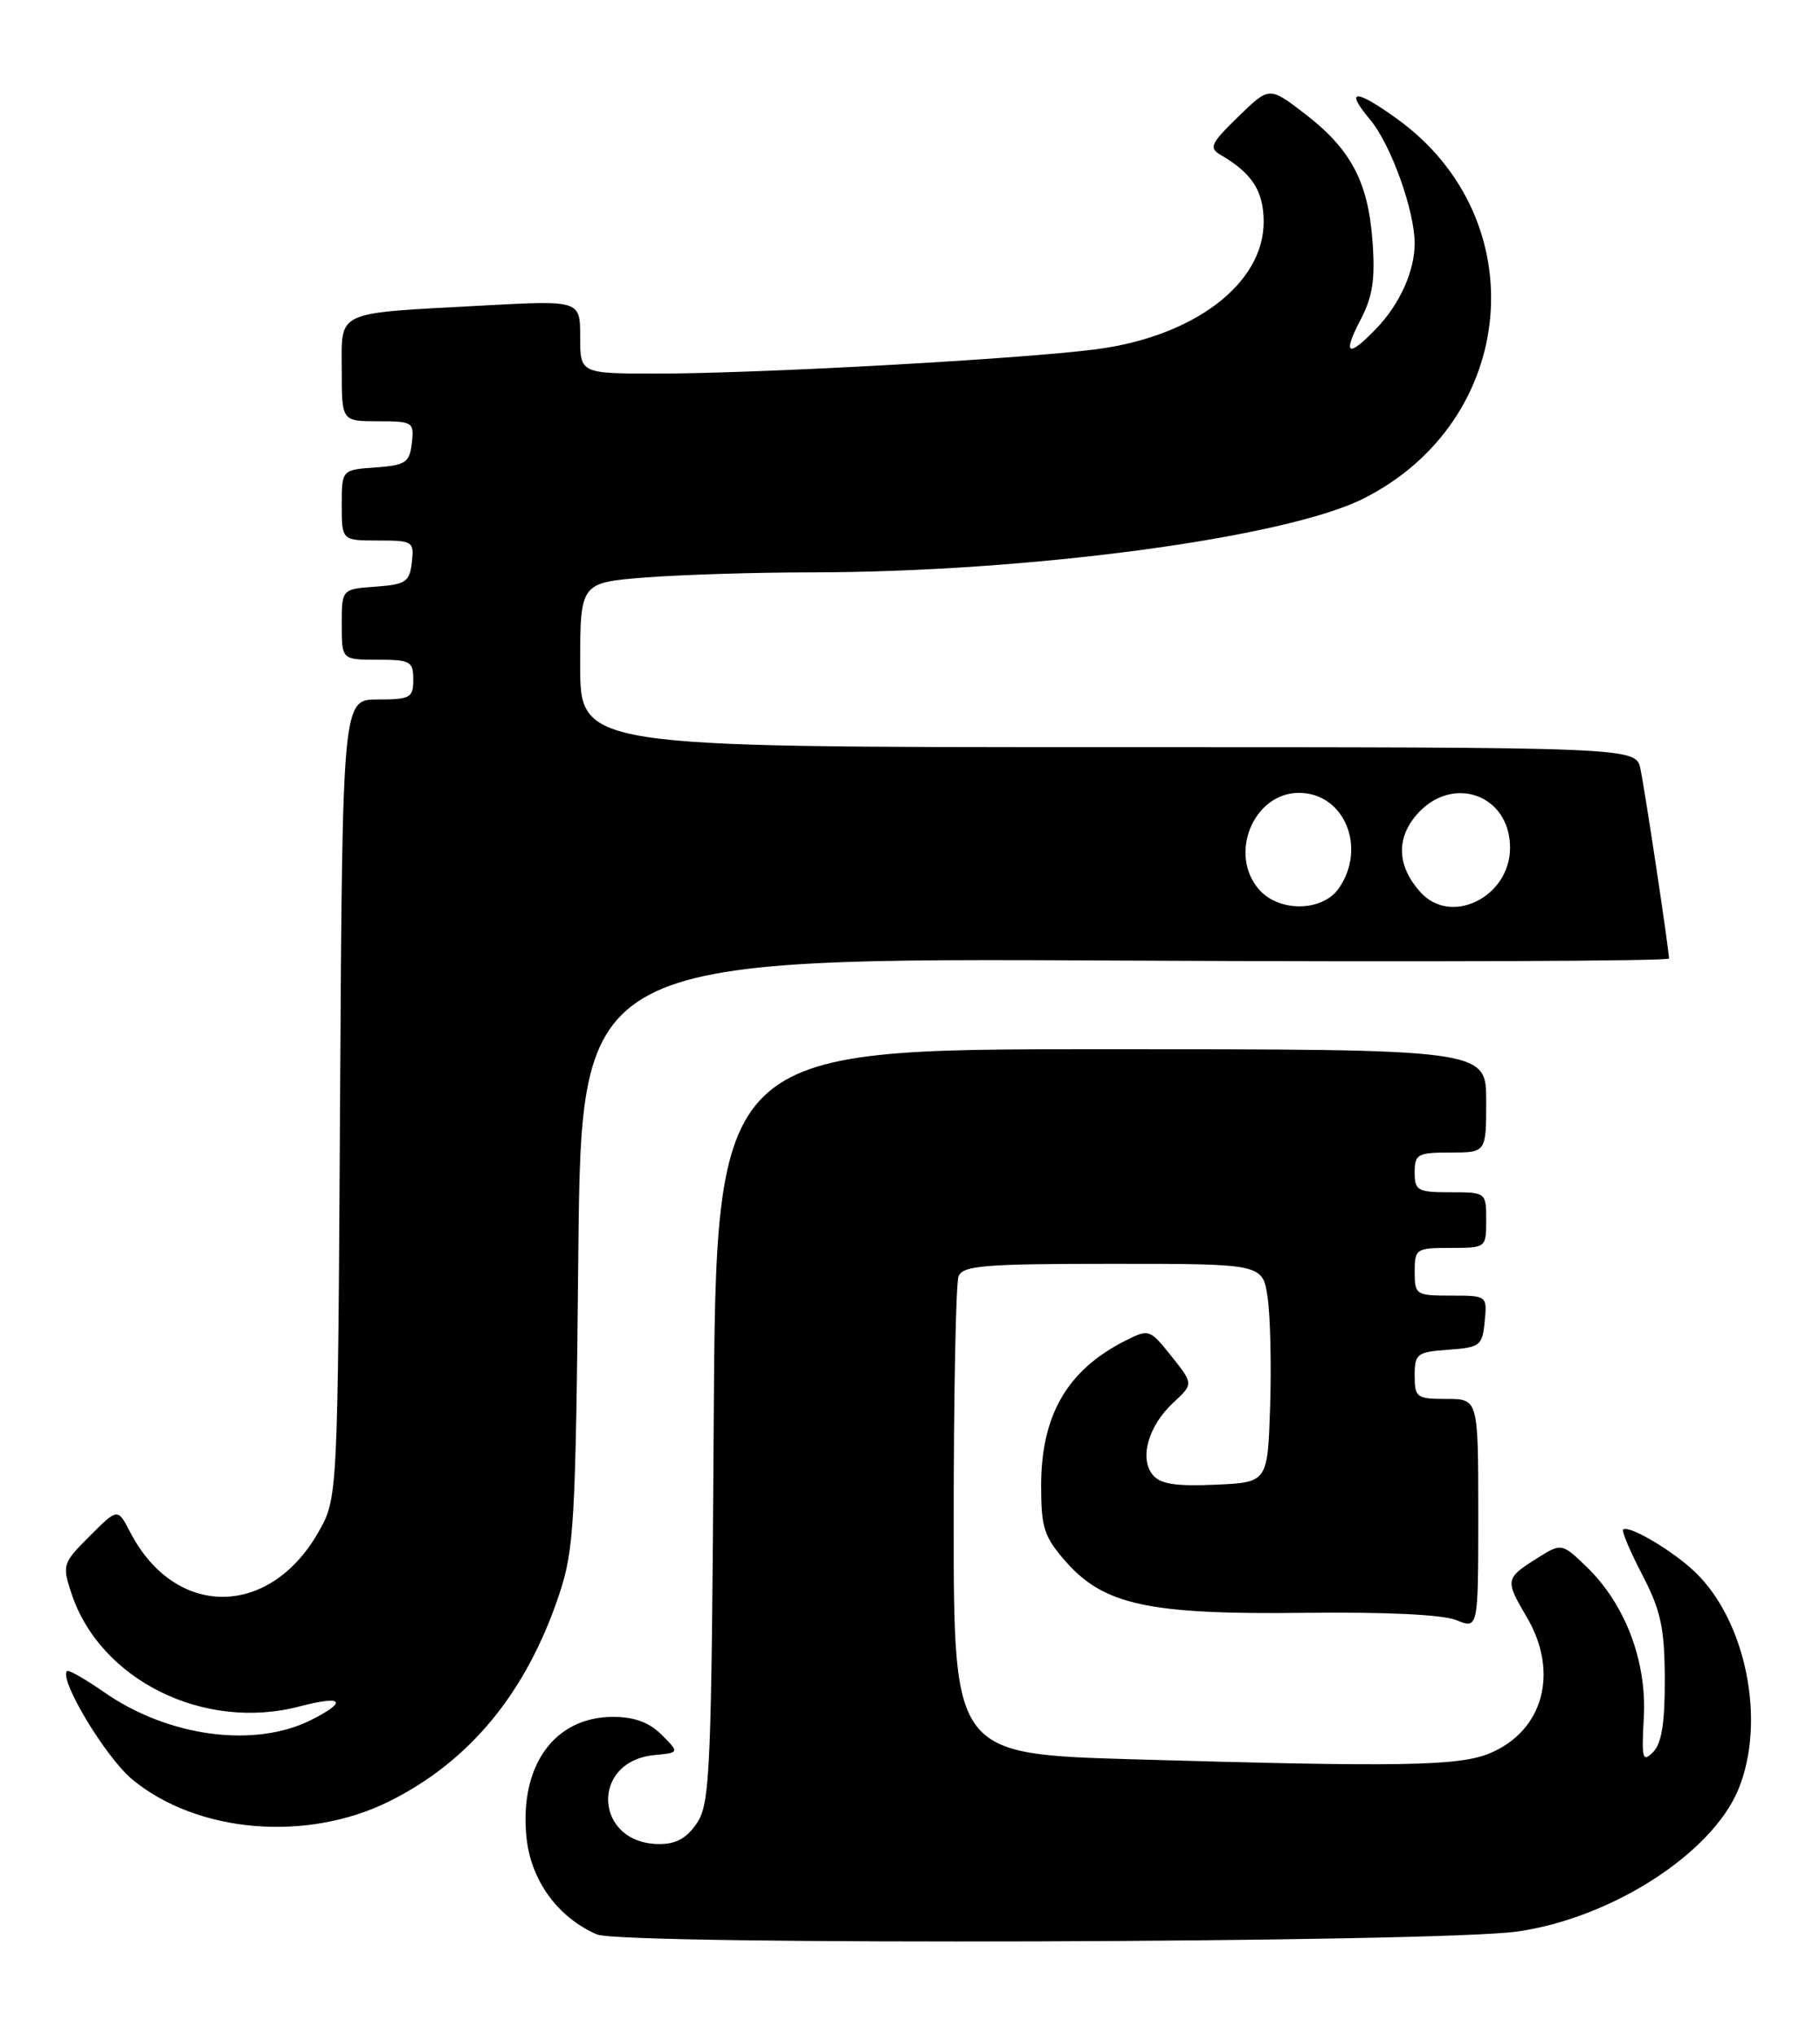<?xml version="1.0" encoding="UTF-8" standalone="no"?>
<!DOCTYPE svg PUBLIC "-//W3C//DTD SVG 1.1//EN" "http://www.w3.org/Graphics/SVG/1.1/DTD/svg11.dtd" >
<svg xmlns="http://www.w3.org/2000/svg" xmlns:xlink="http://www.w3.org/1999/xlink" version="1.1" viewBox="0 0 229 256">
 <g >
 <path fill="currentColor"
d=" M 190.96 243.00 C 202.79 241.29 215.33 233.23 218.70 225.19 C 222.26 216.66 219.73 203.93 213.25 197.75 C 210.43 195.06 204.88 191.79 204.23 192.44 C 204.03 192.64 205.12 195.21 206.65 198.15 C 208.97 202.62 209.44 204.77 209.47 211.21 C 209.49 216.77 209.08 219.34 208.00 220.43 C 206.67 221.77 206.54 221.29 206.83 216.10 C 207.23 209.06 204.51 201.85 199.68 197.17 C 196.49 194.09 196.49 194.09 193.25 196.14 C 189.41 198.57 189.37 198.82 192.10 203.44 C 196.20 210.39 194.20 217.76 187.45 220.58 C 183.60 222.19 176.23 222.32 142.66 221.34 C 120.00 220.68 120.00 220.68 120.00 191.42 C 120.00 175.33 120.27 161.45 120.61 160.58 C 121.13 159.22 123.80 159.00 140.05 159.00 C 158.88 159.00 158.88 159.00 159.50 163.25 C 159.84 165.59 159.98 171.78 159.81 177.00 C 159.50 186.50 159.50 186.50 152.91 186.79 C 147.94 187.01 146.00 186.71 145.05 185.56 C 143.32 183.48 144.49 179.38 147.63 176.47 C 150.17 174.11 150.17 174.11 147.40 170.63 C 144.65 167.19 144.58 167.17 141.56 168.69 C 134.28 172.38 131.00 178.04 131.00 186.93 C 131.00 192.22 131.37 193.35 134.11 196.47 C 138.91 201.93 144.60 203.15 164.20 202.91 C 174.40 202.79 181.53 203.13 183.25 203.83 C 186.00 204.95 186.00 204.95 186.00 190.48 C 186.00 176.00 186.00 176.00 182.00 176.00 C 178.24 176.00 178.00 175.82 178.00 173.06 C 178.00 170.31 178.28 170.09 182.25 169.81 C 186.24 169.52 186.52 169.30 186.81 166.25 C 187.13 163.01 187.11 163.00 182.56 163.00 C 178.16 163.00 178.00 162.90 178.00 160.00 C 178.00 157.11 178.17 157.00 182.50 157.00 C 186.98 157.00 187.00 156.98 187.00 153.50 C 187.00 150.02 186.98 150.00 182.50 150.00 C 178.37 150.00 178.00 149.80 178.00 147.50 C 178.00 145.20 178.37 145.00 182.50 145.00 C 187.00 145.00 187.00 145.00 187.00 138.50 C 187.00 132.00 187.00 132.00 138.55 132.00 C 90.09 132.00 90.09 132.00 89.80 179.30 C 89.53 222.59 89.35 226.82 87.73 229.30 C 86.46 231.23 85.11 232.00 82.98 232.00 C 74.79 232.00 74.18 221.60 82.32 220.81 C 85.50 220.50 85.50 220.50 83.25 218.25 C 81.69 216.69 79.81 216.00 77.13 216.00 C 69.78 216.00 65.37 222.09 66.23 231.06 C 66.76 236.52 70.14 241.22 75.11 243.37 C 78.31 244.76 181.07 244.43 190.96 243.00 Z  M 49.03 226.60 C 59.13 221.56 66.21 212.95 70.32 200.71 C 72.25 194.96 72.43 191.78 72.77 157.50 C 73.15 120.50 73.15 120.50 141.57 120.85 C 179.21 121.04 210.00 120.92 210.00 120.59 C 210.00 119.51 207.00 99.58 206.41 96.75 C 205.84 94.00 205.84 94.00 139.42 94.00 C 73.00 94.00 73.00 94.00 73.00 83.65 C 73.00 73.30 73.00 73.30 81.25 72.65 C 85.79 72.30 95.15 72.01 102.05 72.01 C 129.49 71.99 161.81 67.67 171.63 62.69 C 190.98 52.88 193.22 27.59 175.85 15.00 C 170.53 11.15 169.13 11.17 172.39 15.05 C 174.99 18.14 178.00 26.50 178.00 30.62 C 178.00 34.07 176.15 38.21 173.25 41.25 C 169.62 45.06 168.86 44.69 171.18 40.25 C 172.72 37.31 173.05 35.16 172.69 30.30 C 172.15 22.83 169.92 18.68 164.05 14.21 C 159.70 10.89 159.70 10.89 155.79 14.69 C 152.32 18.07 152.08 18.61 153.60 19.50 C 157.55 21.79 159.00 24.06 159.00 27.92 C 159.00 35.68 150.26 42.33 137.94 43.94 C 128.54 45.17 95.51 47.00 82.72 47.00 C 73.00 47.00 73.00 47.00 73.00 42.39 C 73.00 37.78 73.00 37.78 60.75 38.44 C 41.93 39.46 43.00 38.97 43.00 46.58 C 43.00 53.00 43.00 53.00 47.57 53.00 C 51.96 53.00 52.12 53.11 51.82 55.75 C 51.53 58.21 51.05 58.53 47.25 58.81 C 43.00 59.11 43.00 59.11 43.00 63.56 C 43.00 68.00 43.00 68.00 47.57 68.00 C 51.96 68.00 52.12 68.11 51.82 70.75 C 51.53 73.21 51.05 73.53 47.25 73.81 C 43.00 74.11 43.00 74.11 43.00 78.56 C 43.00 83.00 43.00 83.00 47.50 83.00 C 51.63 83.00 52.00 83.20 52.00 85.50 C 52.00 87.79 51.63 88.00 47.54 88.00 C 43.09 88.00 43.09 88.00 42.79 138.25 C 42.50 188.50 42.50 188.50 40.04 192.80 C 33.84 203.62 21.98 203.59 16.37 192.74 C 14.81 189.73 14.81 189.73 11.29 193.25 C 7.88 196.65 7.81 196.89 8.99 200.47 C 12.59 211.37 25.68 217.85 37.71 214.68 C 43.14 213.26 43.81 214.03 39.19 216.37 C 32.07 219.97 21.21 218.53 13.14 212.92 C 10.74 211.25 8.62 210.04 8.43 210.24 C 7.39 211.28 13.30 221.10 16.62 223.85 C 24.80 230.63 38.61 231.80 49.03 226.60 Z  M 158.49 111.99 C 154.51 107.59 157.67 99.75 163.44 99.75 C 169.15 99.75 172.02 106.66 168.44 111.78 C 166.41 114.68 161.03 114.79 158.49 111.99 Z  M 178.73 112.25 C 175.81 109.01 175.63 105.54 178.23 102.52 C 182.67 97.36 190.00 99.93 190.00 106.65 C 190.00 112.84 182.59 116.53 178.73 112.25 Z "/>
</g>
</svg>